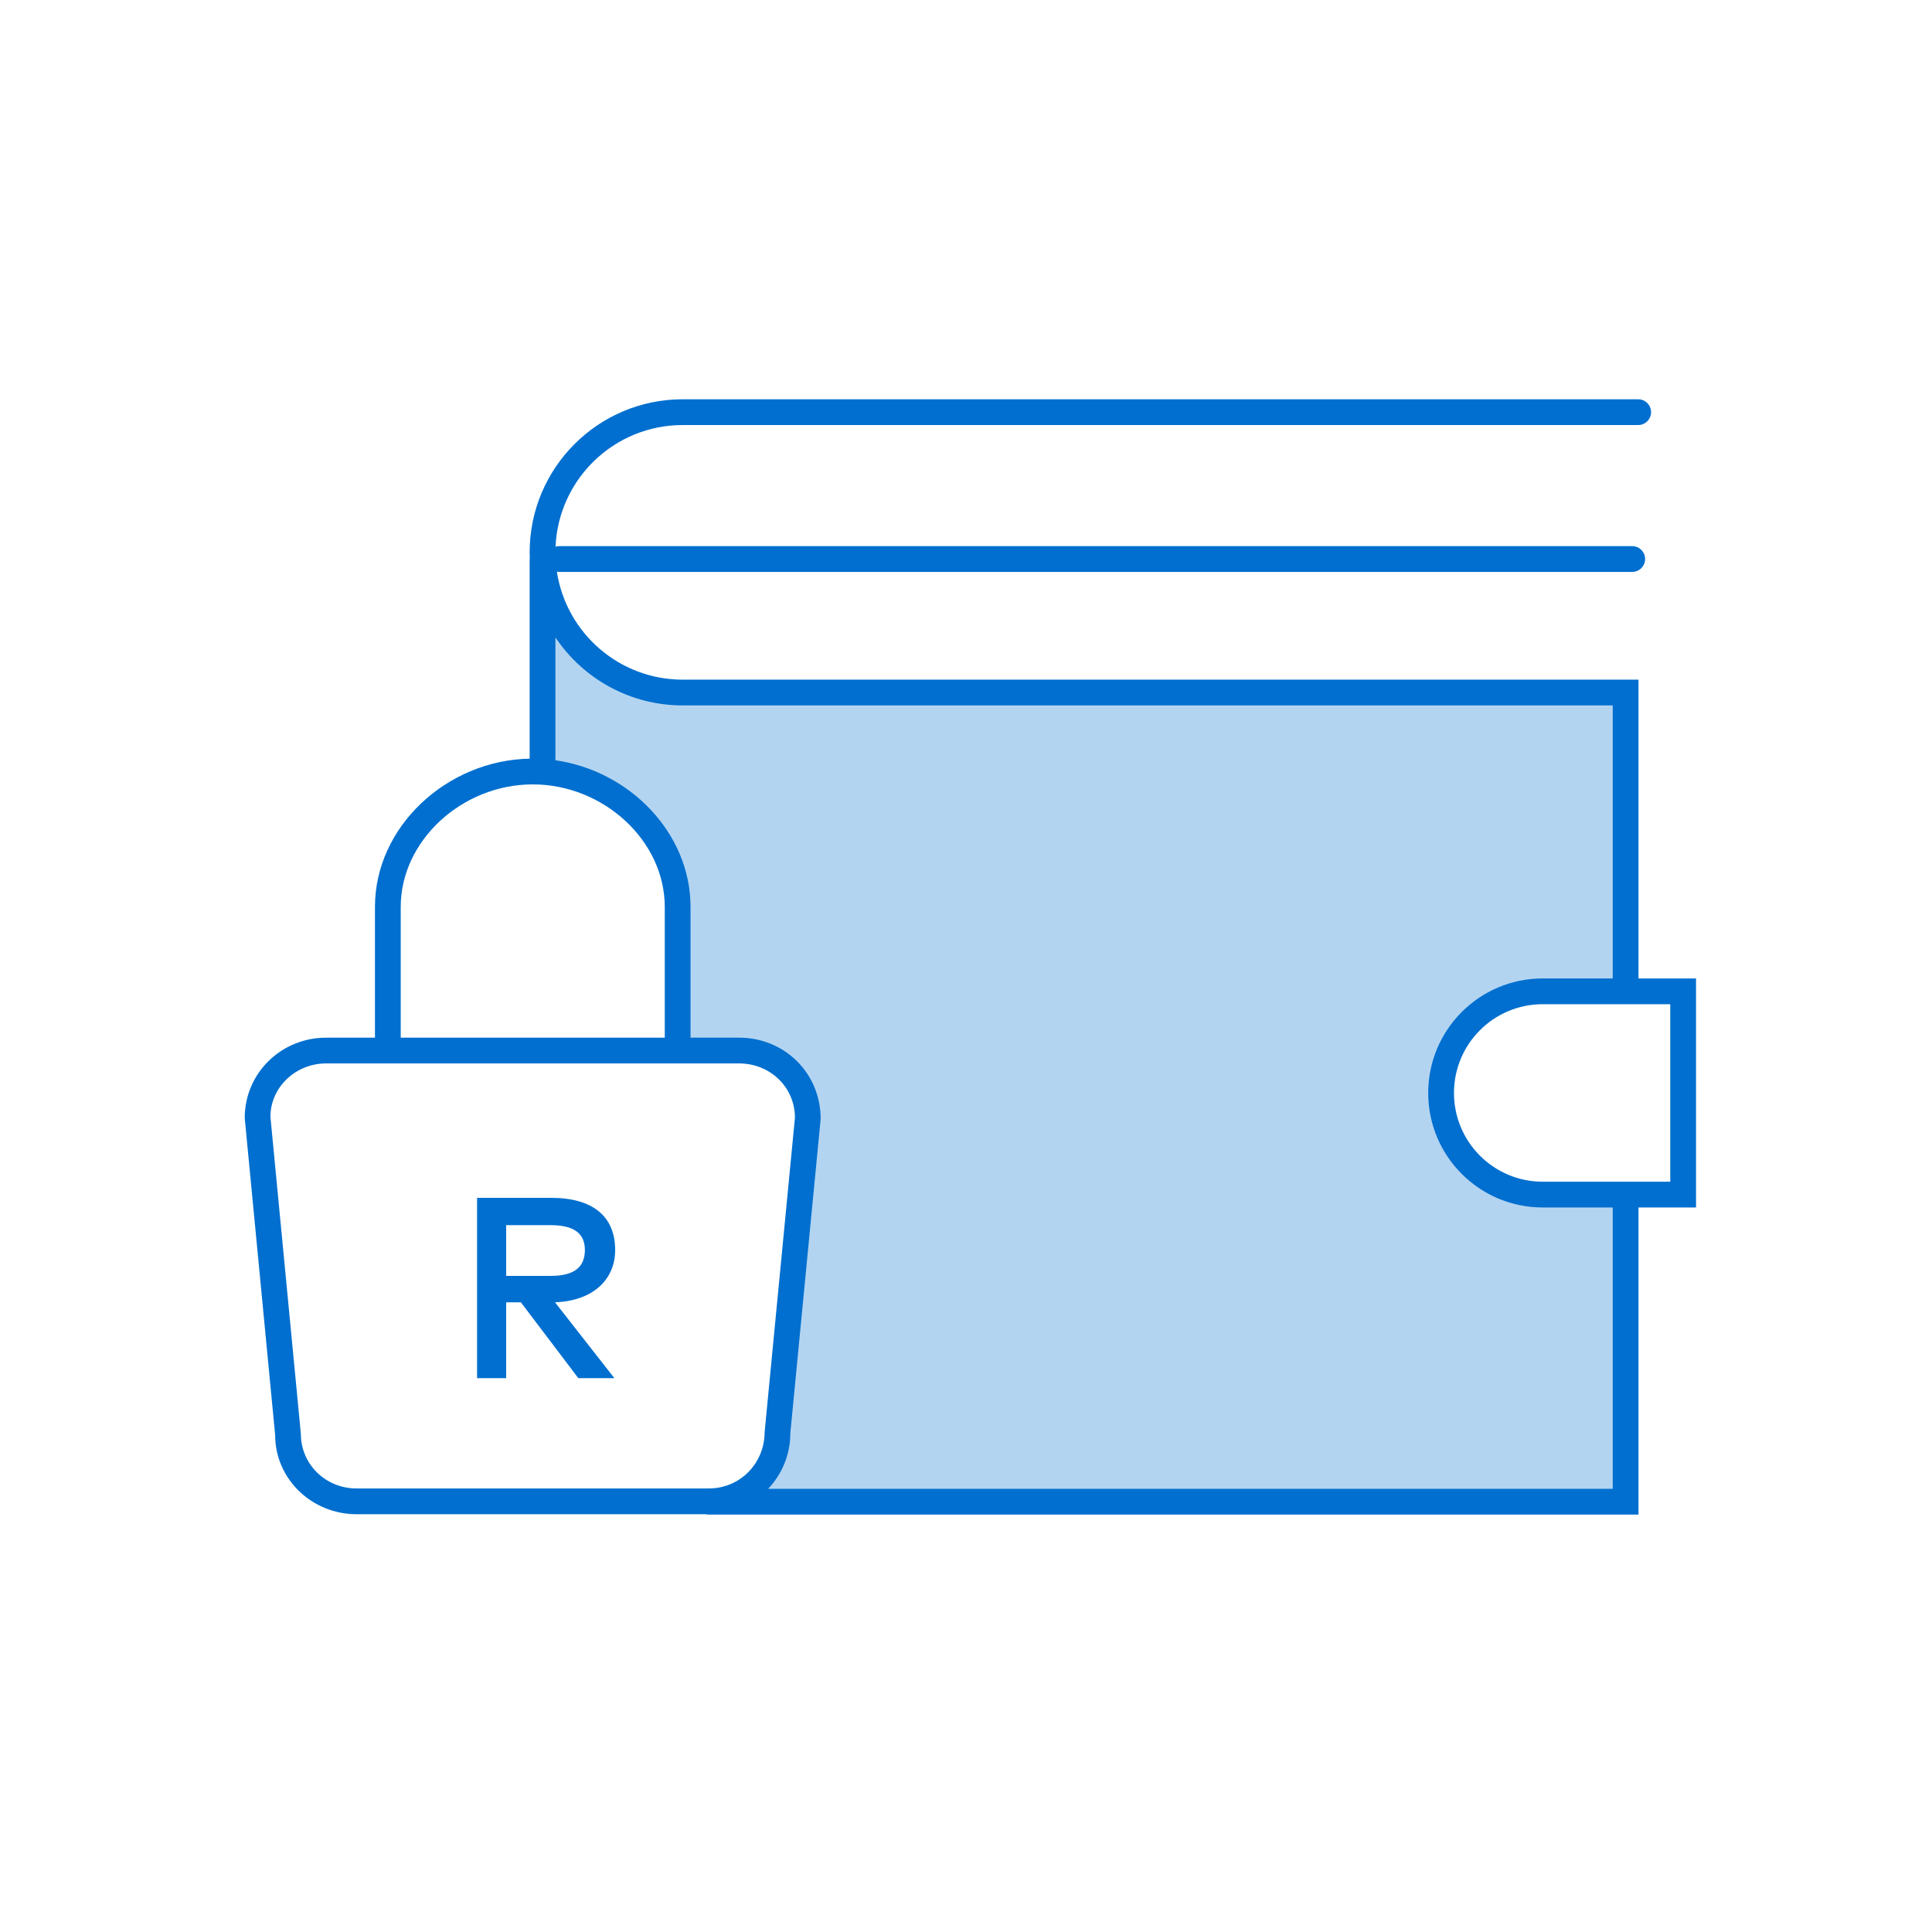 <svg width="150" height="150" viewBox="0 0 150 150" fill="none" xmlns="http://www.w3.org/2000/svg">
<rect width="150" height="150" fill="white"/>
<path fill-rule="evenodd" clip-rule="evenodd" d="M69.976 53.768H126.211V77.607H119.469C115.288 77.607 111.898 80.997 111.898 85.178C111.898 89.359 115.288 92.749 119.469 92.749H126.211V116.593L59.333 116.45L62.116 82.692L52.612 80.531C52.612 80.531 53.88 70.96 51.2 65.659C48.519 60.357 42.122 59.786 42.122 59.786V44.47C42.122 44.47 39.475 48.842 48.476 52.246C57.477 55.65 69.976 53.768 69.976 53.768Z" fill="#B3D4F1"/>
<path fill-rule="evenodd" clip-rule="evenodd" d="M37.04 93V107H39.3V101.11H40.44L44.9 107H47.7L43.09 101.11C45.94 101.01 47.76 99.43 47.76 97.05C47.76 94.44 46.02 93 42.8 93H37.04ZM42.74 95.12C44.51 95.12 45.41 95.72 45.41 97.05C45.41 98.4 44.56 99.06 42.74 99.06H39.3V95.12H42.74Z" fill="#006FCF"/>
<path fill-rule="evenodd" clip-rule="evenodd" d="M127.211 52.768V75.966H131.679V93.748H127.211V117.592H54.867V117.564H27.688C24.185 117.564 21.358 114.801 21.363 111.415L19 86.801C19 83.323 21.826 80.564 25.33 80.564H29.112V70.406C29.112 64.204 34.663 59.028 41.122 58.902V43.402H41.133C41.126 43.231 41.122 43.058 41.122 42.884C41.122 36.321 46.443 31 53.006 31H127.188C127.74 31 128.188 31.448 128.188 32C128.188 32.552 127.74 33 127.188 33H53.006C47.695 33 43.362 37.189 43.132 42.444C43.223 42.417 43.319 42.402 43.418 42.402H126.726C127.278 42.402 127.726 42.85 127.726 43.402C127.726 43.955 127.278 44.402 126.726 44.402H43.418C43.356 44.402 43.295 44.397 43.236 44.386C43.959 49.132 48.058 52.768 53.006 52.768H127.211ZM31.112 70.406V80.564H51.612V70.406C51.612 65.269 46.857 60.9 41.363 60.9C35.87 60.9 31.112 65.271 31.112 70.406ZM53.612 70.406V80.564H57.388C60.895 80.564 63.719 83.305 63.715 86.877L61.361 111.272C61.361 112.948 60.706 114.467 59.638 115.592H125.211V93.748H119.778C114.867 93.748 110.886 89.768 110.886 84.857C110.886 79.947 114.867 75.966 119.778 75.966H125.211V54.768H53.006C48.885 54.768 45.254 52.671 43.122 49.485V59.026C48.91 59.856 53.612 64.695 53.612 70.406ZM119.778 77.966C115.972 77.966 112.886 81.051 112.886 84.857C112.886 88.663 115.972 91.748 119.778 91.748H129.679V77.966H119.778ZM25.33 82.564H57.388C59.803 82.564 61.719 84.424 61.719 86.781L59.366 111.176C59.361 113.651 57.427 115.564 55.03 115.564H27.688C25.279 115.564 23.358 113.686 23.358 111.319L20.995 86.706C21 84.438 22.92 82.564 25.33 82.564Z" fill="#006FCF"/>
</svg>
